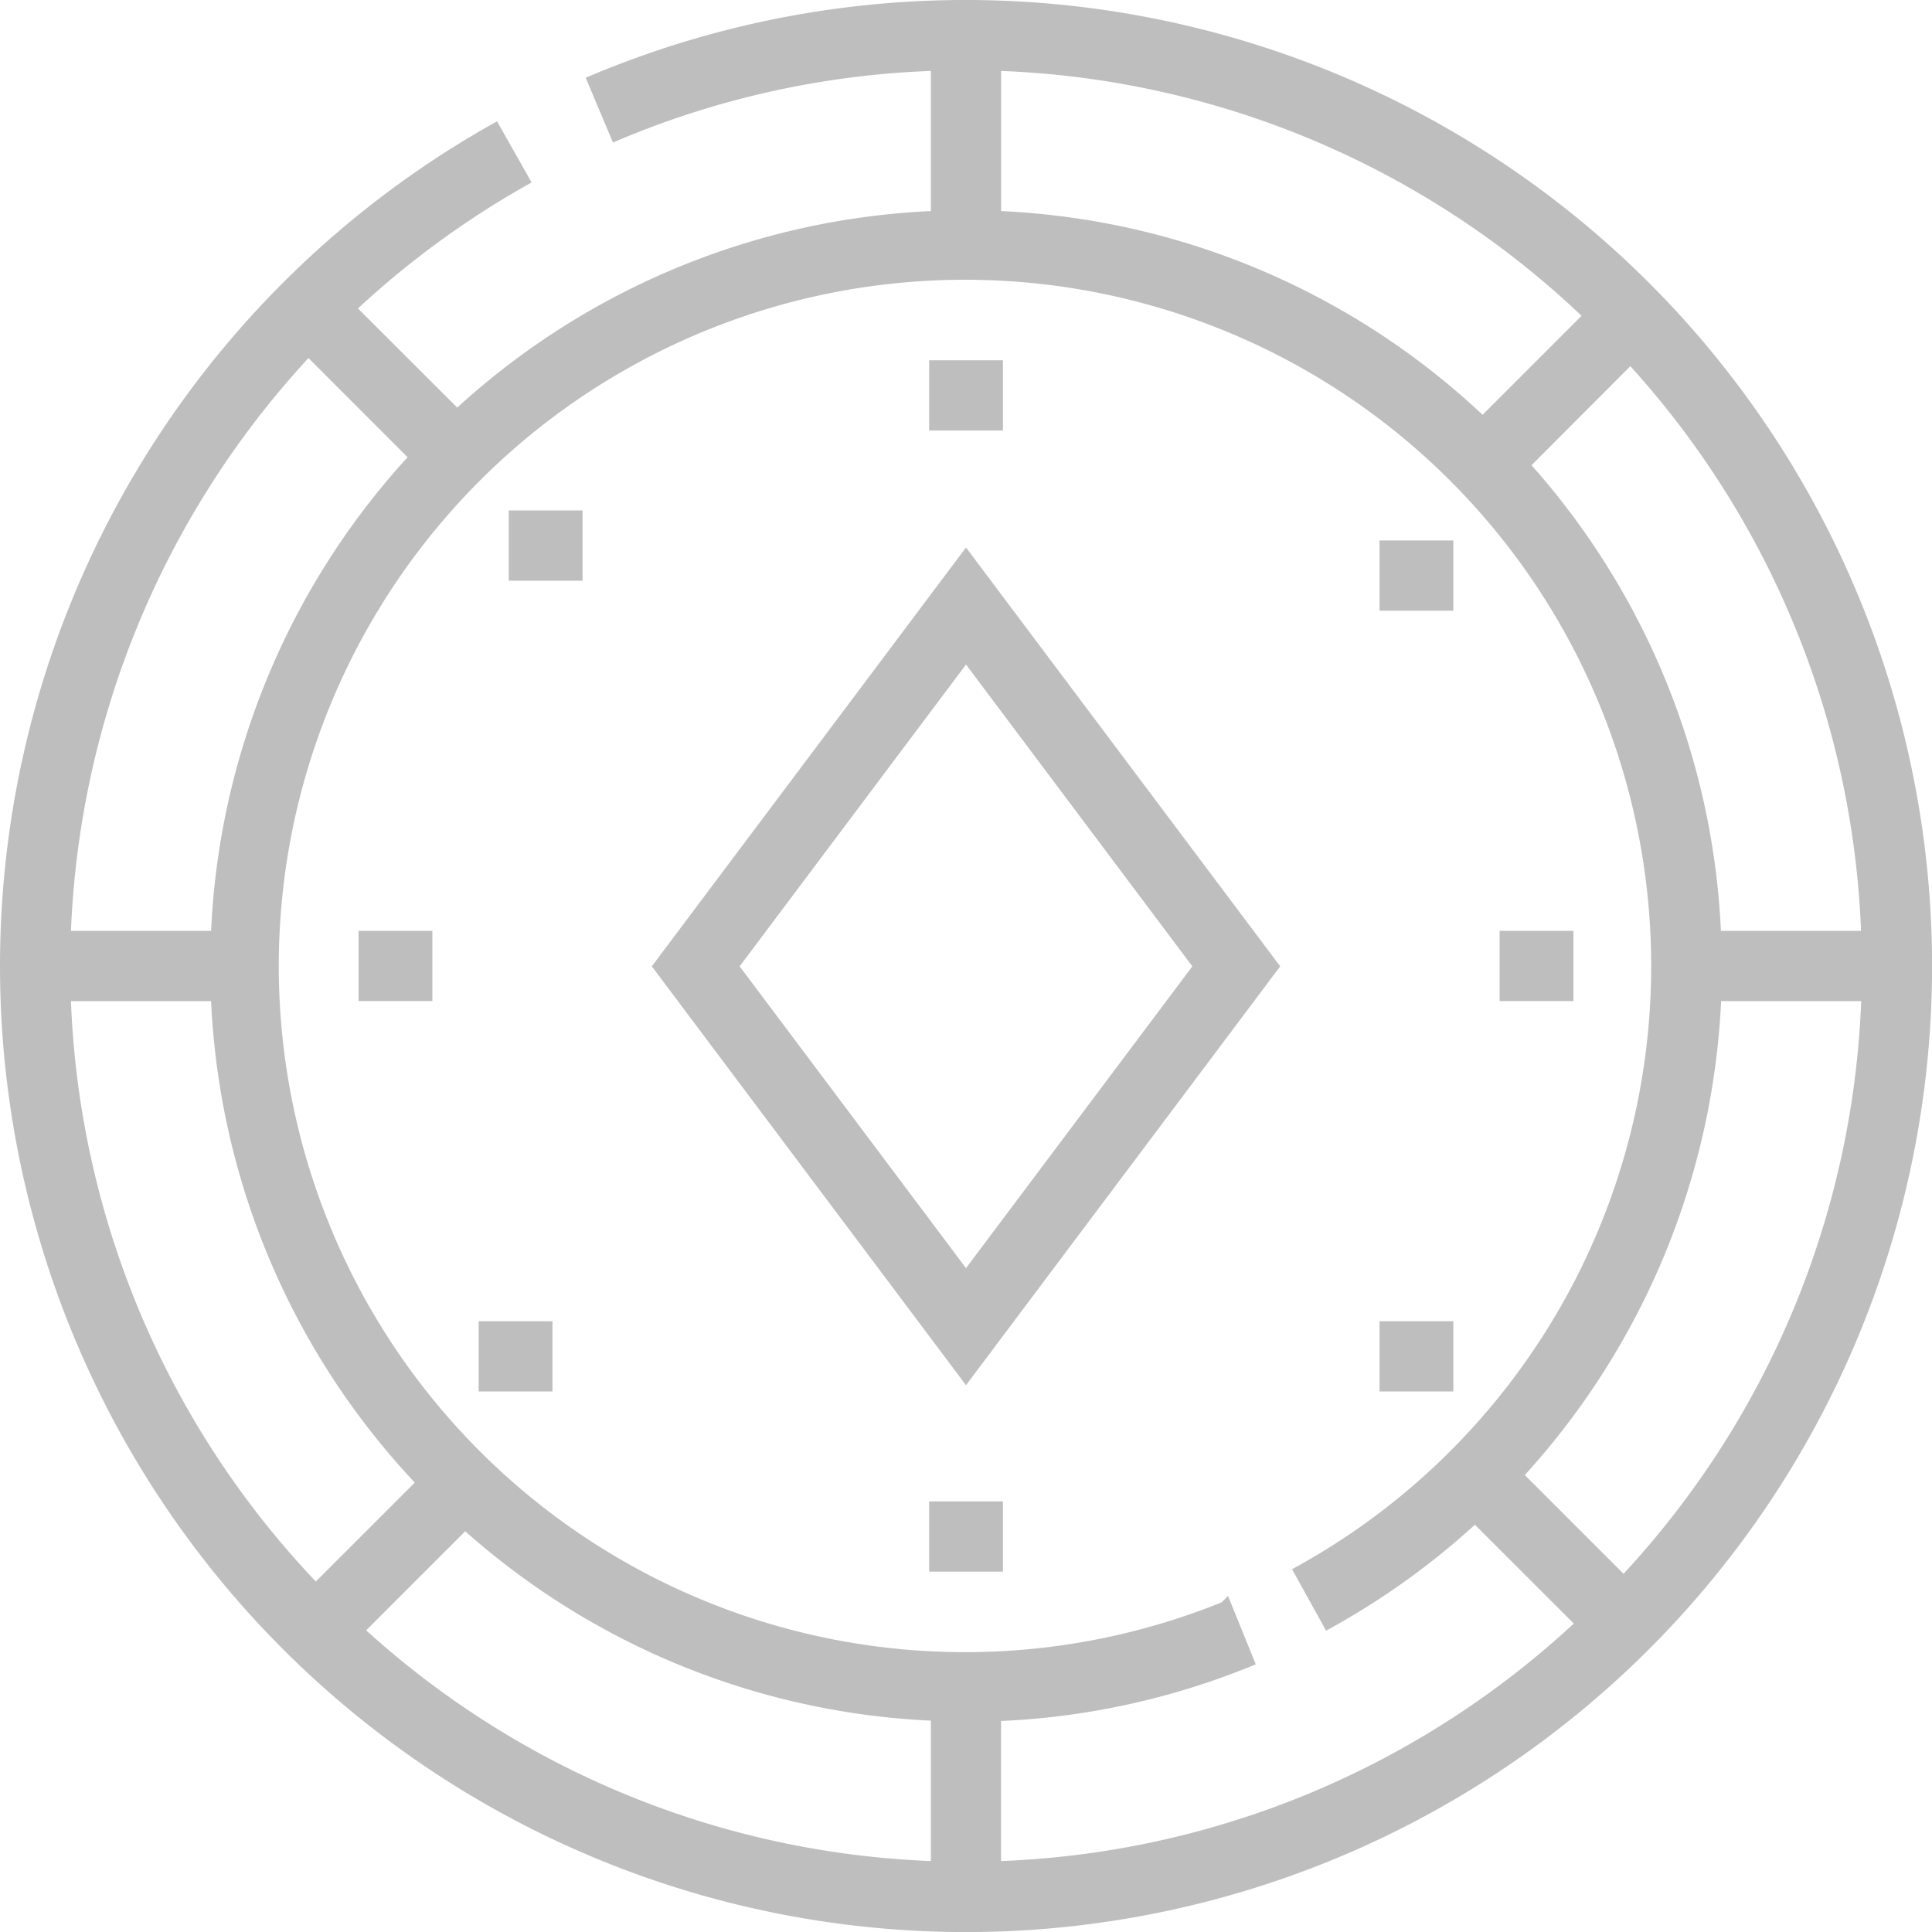 <svg xmlns="http://www.w3.org/2000/svg" width="28.2" height="28.2" viewBox="0 0 28.2 28.2">
  <g id="bank-token-d" transform="translate(0.1 0.1)">
    <g id="Group_36565" data-name="Group 36565" transform="translate(0 0)">
      <g id="Group_36564" data-name="Group 36564">
        <path id="Path_28863" data-name="Path 28863" d="M23.9,4.1A14.015,14.015,0,0,0,8.58,1.088l.32.761A13.072,13.072,0,0,1,13.587.832V3.077A10.89,10.89,0,0,0,6.571,5.988L4.981,4.4A13.154,13.154,0,0,1,7.523,2.525l-.406-.718A14,14,0,0,0,0,14a14,14,0,0,0,23.9,9.9,14,14,0,0,0,0-19.8Zm3.268,9.487H24.923a10.888,10.888,0,0,0-2.806-6.9L23.7,5.1A13.125,13.125,0,0,1,27.168,13.587ZM14.413.832a13.129,13.129,0,0,1,8.715,3.676L21.542,6.094a10.894,10.894,0,0,0-7.129-3.017V.832ZM4.4,4.982,5.988,6.571a10.89,10.89,0,0,0-2.911,7.016H.832A13.2,13.2,0,0,1,4.4,4.982ZM.832,14.413H3.077a10.894,10.894,0,0,0,3.017,7.129L4.508,23.127A13.129,13.129,0,0,1,.832,14.413ZM13.587,27.168A13.124,13.124,0,0,1,5.1,23.7l1.587-1.587a10.888,10.888,0,0,0,6.9,2.806v2.244Zm.825,0V24.924h0a10.853,10.853,0,0,0,3.687-.786l-.31-.765a10.116,10.116,0,1,1,1.106-.529l.4.722a10.941,10.941,0,0,0,2.136-1.549L23.015,23.6A13.126,13.126,0,0,1,14.413,27.168ZM23.6,23.015l-1.582-1.582a10.942,10.942,0,0,0,2.908-7.02h2.244A13.126,13.126,0,0,1,23.6,23.015Z" transform="translate(0 0)" fill="#bebebe" stroke="#bebebe" stroke-width="0.2"/>
        <rect id="Rectangle_17845" data-name="Rectangle 17845" width="0.877" height="0.825" transform="translate(13.562 5.259)" fill="#bebebe" stroke="#bebebe" stroke-width="0.2"/>
        <rect id="Rectangle_17846" data-name="Rectangle 17846" width="0.877" height="0.825" transform="translate(13.562 21.915)" fill="#bebebe" stroke="#bebebe" stroke-width="0.2"/>
        <rect id="Rectangle_17847" data-name="Rectangle 17847" width="0.877" height="0.825" transform="translate(5.234 13.587)" fill="#bebebe" stroke="#bebebe" stroke-width="0.2"/>
        <rect id="Rectangle_17848" data-name="Rectangle 17848" width="0.877" height="0.825" transform="translate(7.426 7.451)" fill="#bebebe" stroke="#bebebe" stroke-width="0.2"/>
        <rect id="Rectangle_17849" data-name="Rectangle 17849" width="0.877" height="0.825" transform="translate(20.136 7.889)" fill="#bebebe" stroke="#bebebe" stroke-width="0.2"/>
        <rect id="Rectangle_17850" data-name="Rectangle 17850" width="0.877" height="0.825" transform="translate(20.136 19.285)" fill="#bebebe" stroke="#bebebe" stroke-width="0.2"/>
        <rect id="Rectangle_17851" data-name="Rectangle 17851" width="0.877" height="0.825" transform="translate(6.987 19.285)" fill="#bebebe" stroke="#bebebe" stroke-width="0.2"/>
        <rect id="Rectangle_17852" data-name="Rectangle 17852" width="0.877" height="0.825" transform="translate(21.889 13.587)" fill="#bebebe" stroke="#bebebe" stroke-width="0.2"/>
        <path id="Path_28864" data-name="Path 28864" d="M174.436,153.2l4.461,5.947,4.461-5.947-4.461-5.947Zm4.461,4.572-3.429-4.572,3.429-4.572,3.429,4.572Z" transform="translate(-164.897 -139.195)" fill="#bebebe" stroke="#bebebe" stroke-width="0.2"/>
      </g>
    </g>
  </g>
</svg>
